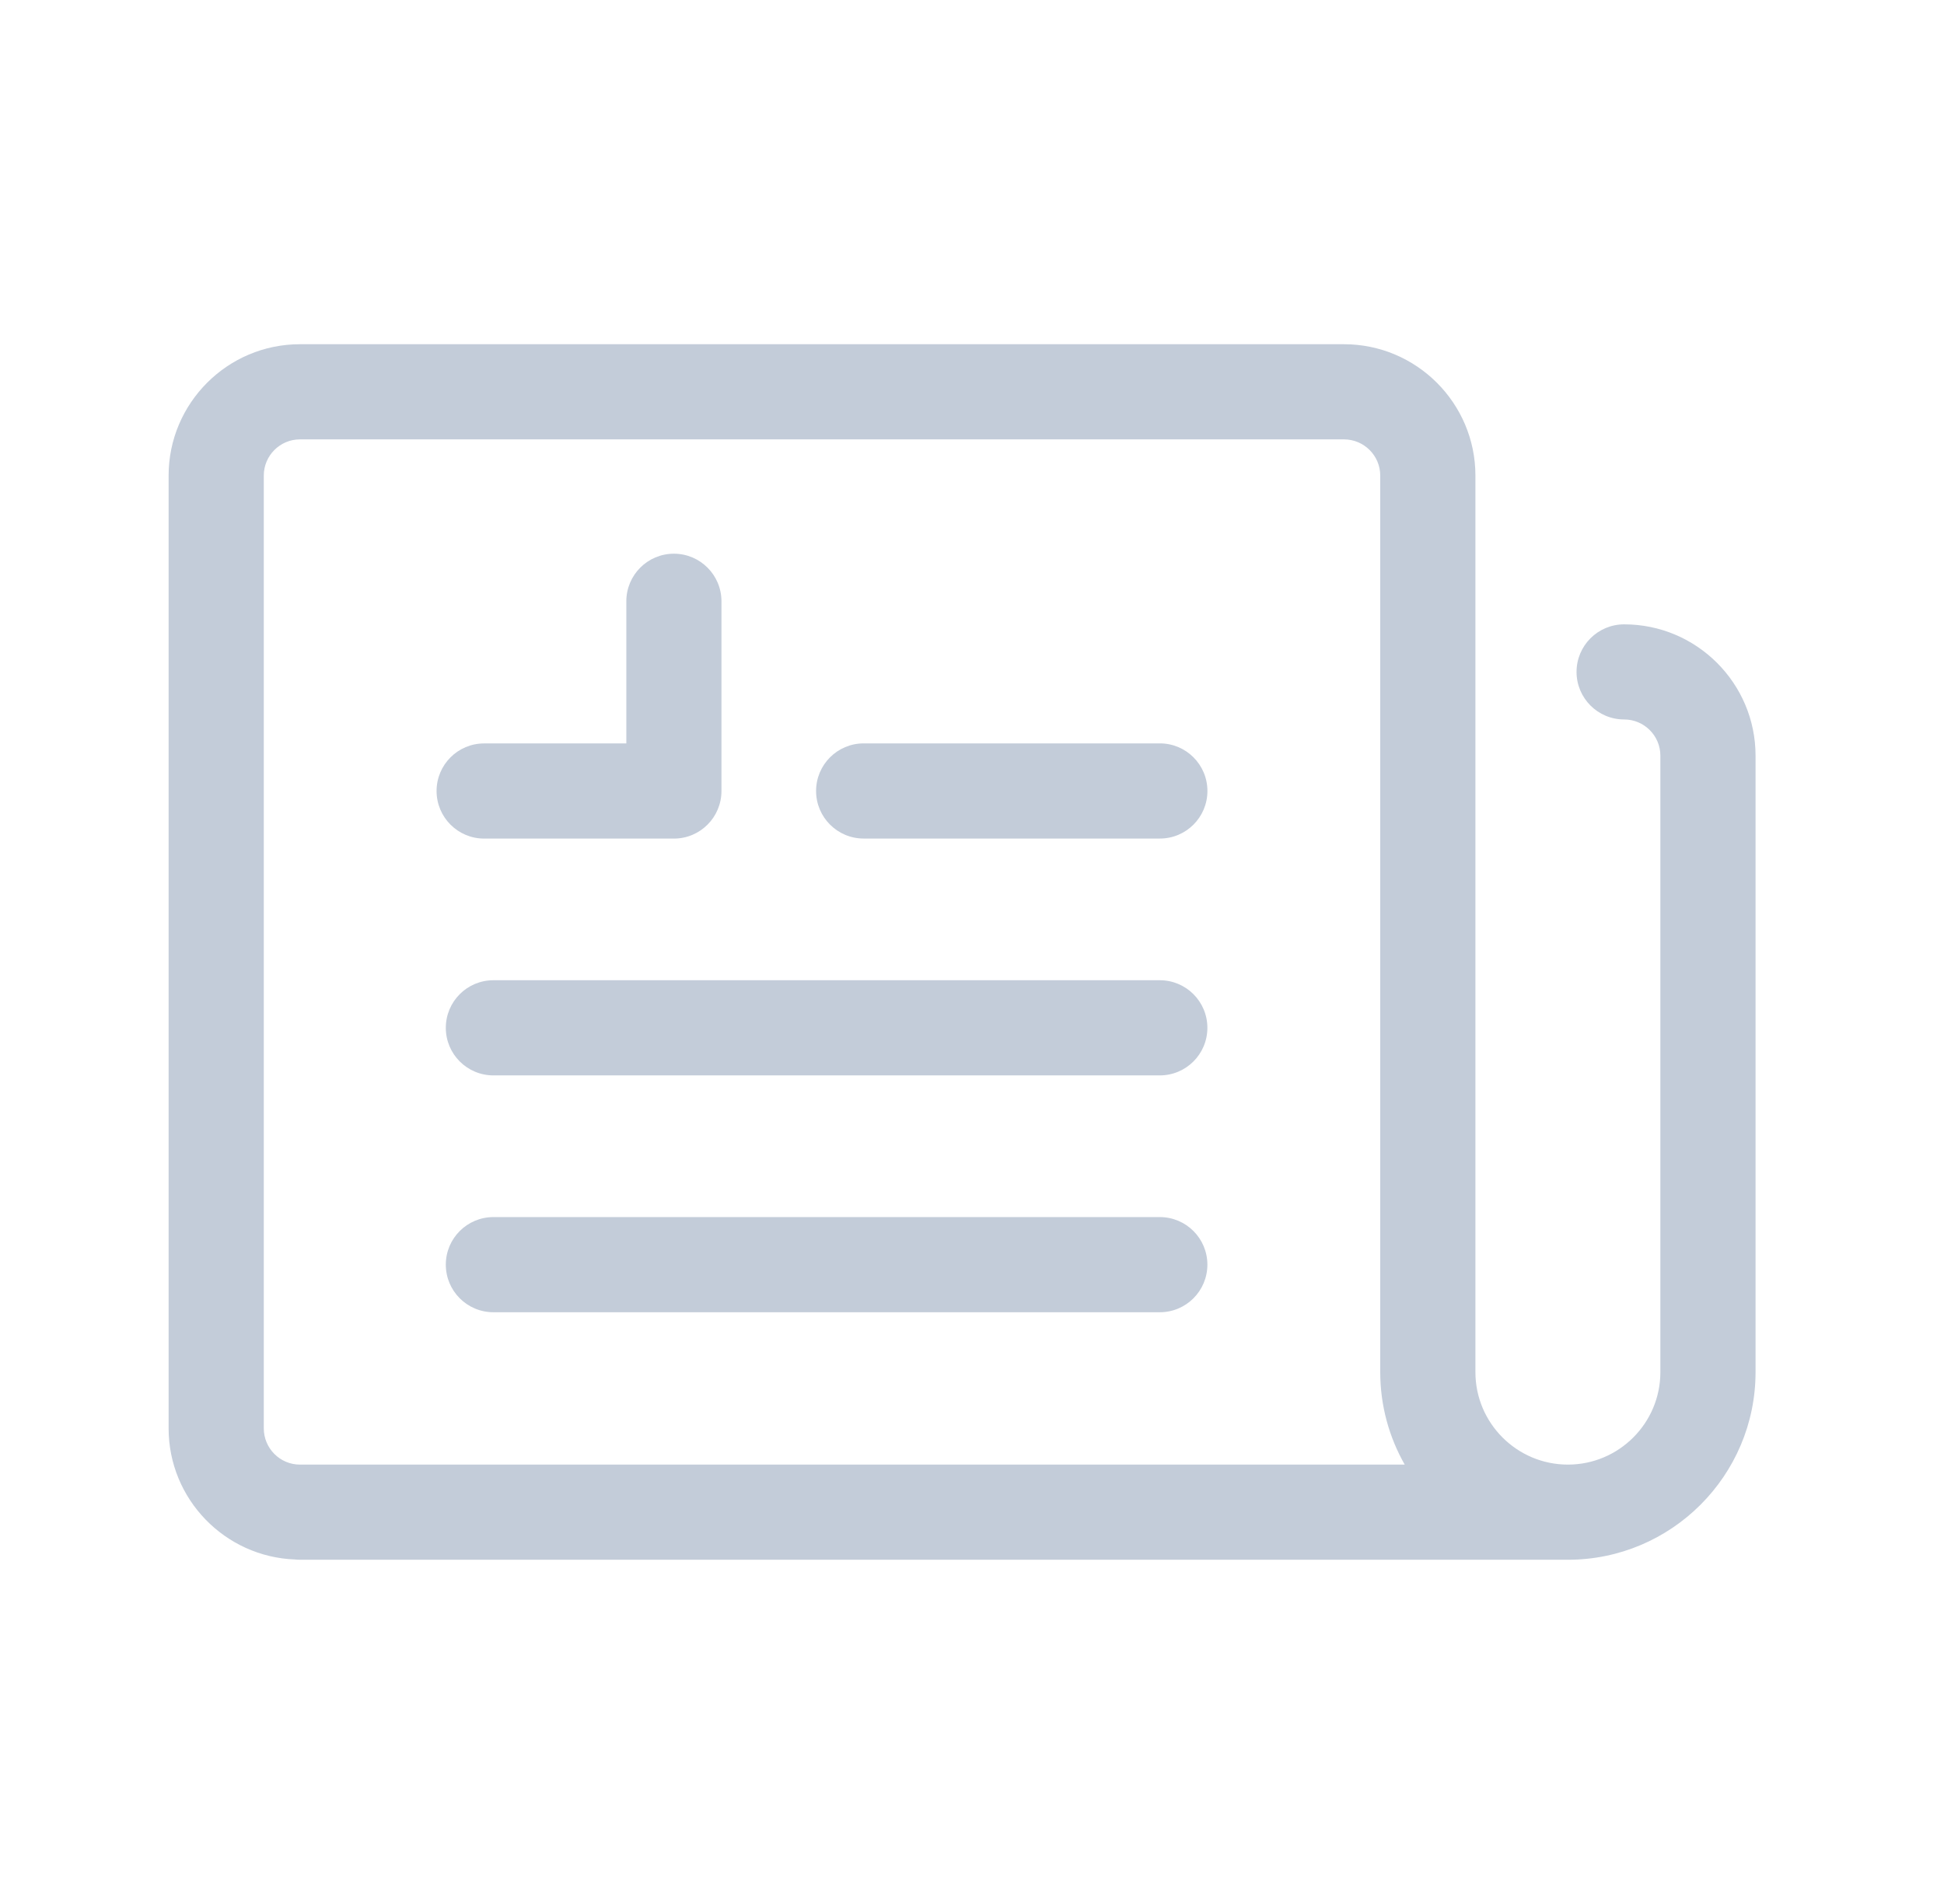 <svg width="49" height="48" viewBox="0 0 49 48" fill="none" xmlns="http://www.w3.org/2000/svg">
<path d="M40.938 15.74C40.275 15.74 39.738 16.277 39.738 16.939C39.738 17.601 40.275 18.138 40.938 18.138C41.441 18.138 41.851 18.547 41.851 19.05V34.592C41.851 35.877 40.806 36.923 39.52 36.923C38.235 36.923 37.189 35.877 37.189 34.592V11.989C37.189 10.164 35.703 8.678 33.876 8.678H7.56C5.735 8.678 4.25 10.164 4.25 11.989V36.009C4.25 37.794 5.669 39.25 7.437 39.315C7.478 39.32 7.519 39.322 7.56 39.322H35.99H39.52C42.128 39.322 44.25 37.2 44.25 34.592V19.05C44.25 17.225 42.764 15.74 40.938 15.74ZM6.649 36.009V11.989C6.649 11.486 7.058 11.077 7.56 11.077H33.876C34.38 11.077 34.79 11.486 34.79 11.989V34.592C34.79 35.439 35.015 36.234 35.407 36.923H7.56C7.058 36.923 6.649 36.513 6.649 36.009Z" fill="#C3CCD9"/>
<path d="M29.235 18.741H21.77C21.107 18.741 20.57 19.279 20.57 19.941C20.57 20.603 21.107 21.14 21.77 21.14H29.235C29.898 21.14 30.434 20.603 30.434 19.941C30.434 19.279 29.898 18.741 29.235 18.741Z" fill="#C3CCD9"/>
<path d="M29.234 24.712H12.437C11.774 24.712 11.237 25.249 11.237 25.912C11.237 26.574 11.774 27.111 12.437 27.111H29.234C29.896 27.111 30.433 26.574 30.433 25.912C30.433 25.249 29.896 24.712 29.234 24.712Z" fill="#C3CCD9"/>
<path d="M29.234 30.683H12.437C11.774 30.683 11.237 31.22 11.237 31.882C11.237 32.545 11.774 33.082 12.437 33.082H29.234C29.896 33.082 30.433 32.545 30.433 31.882C30.433 31.22 29.896 30.683 29.234 30.683Z" fill="#C3CCD9"/>
<path d="M12.203 21.141H16.986C17.648 21.141 18.185 20.604 18.185 19.941V15.159C18.185 14.496 17.648 13.959 16.986 13.959C16.324 13.959 15.787 14.496 15.787 15.159V18.742H12.203C11.541 18.742 11.004 19.279 11.004 19.941C11.004 20.604 11.541 21.141 12.203 21.141Z" fill="#C3CCD9"/>
</svg>
